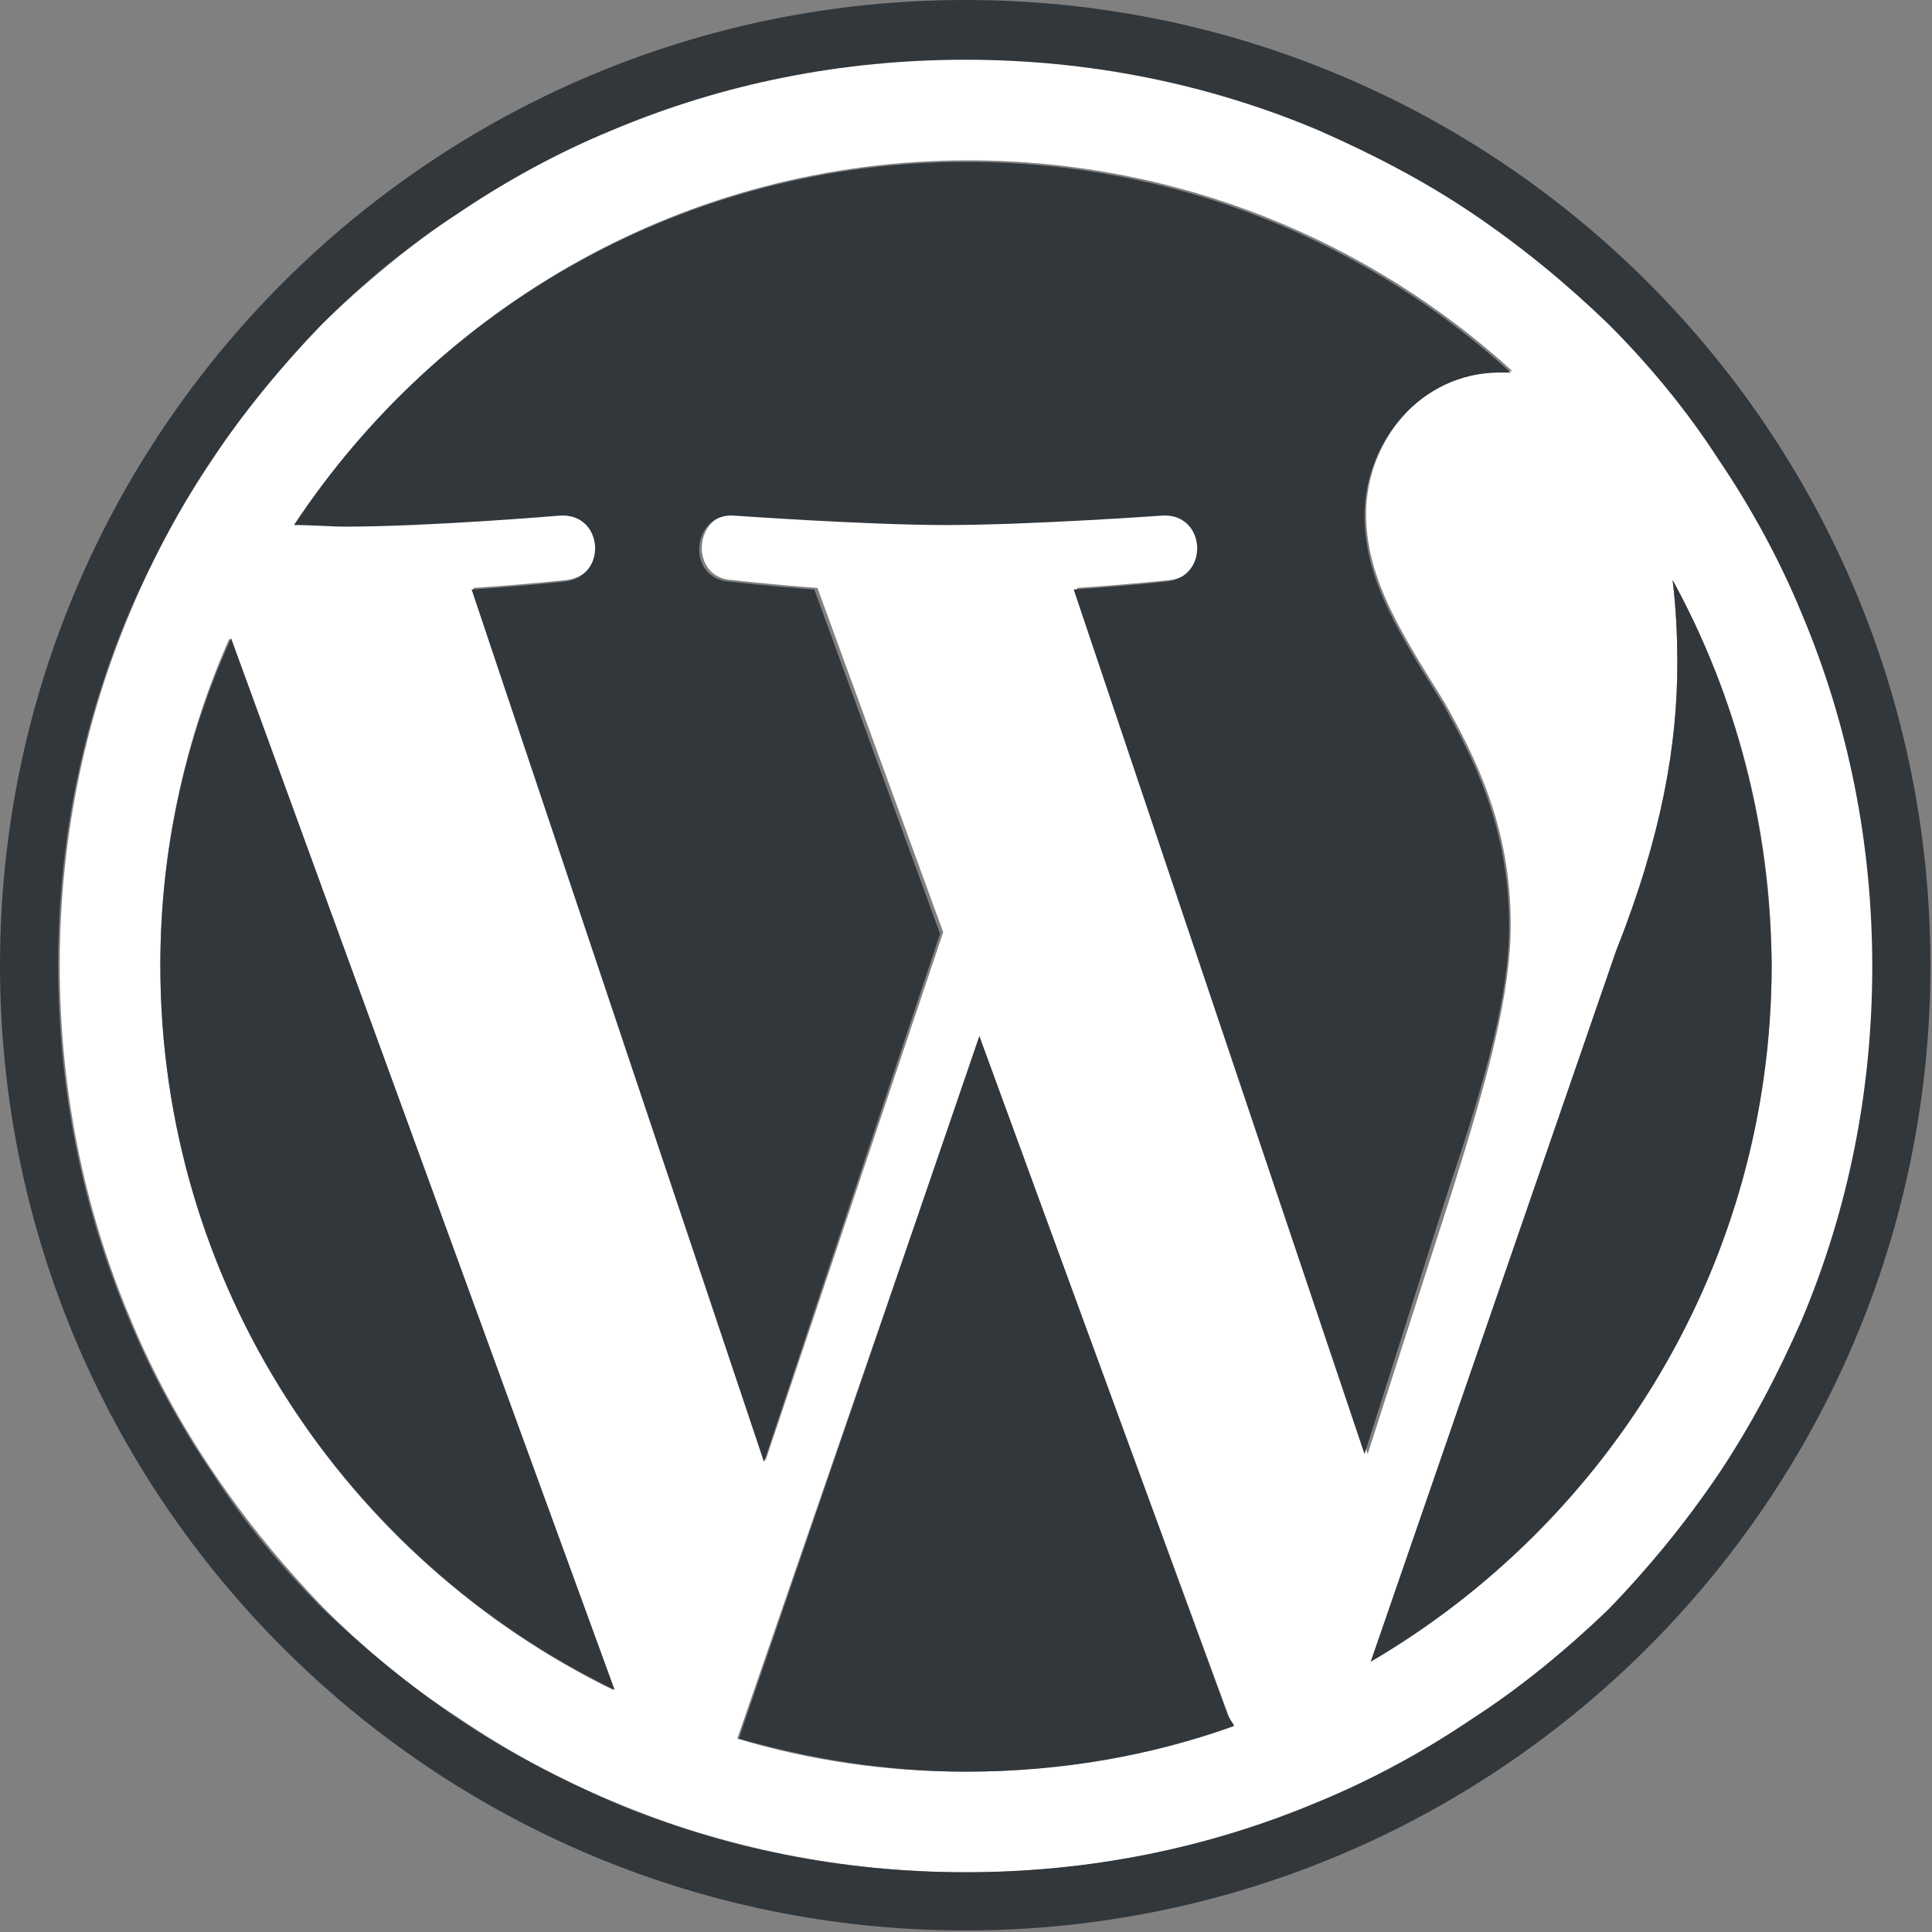 <?xml version="1.0" encoding="utf-8"?>
<!-- Generator: Adobe Illustrator 24.1.2, SVG Export Plug-In . SVG Version: 6.00 Build 0)  -->
<svg version="1.1" id="Layer_1" xmlns="http://www.w3.org/2000/svg" xmlns:xlink="http://www.w3.org/1999/xlink" x="0px" y="0px"
	 viewBox="0 0 122.9 122.9" style="enable-background:new 0 0 122.9 122.9;" xml:space="preserve">
<rect x="0" y="0" width="122.9" height="122.9" fill="#808080" stroke="none"/>
<style type="text/css">
	.st0{fill:#FFFFFF;}
	.st1{fill:#32373C;}
</style>
<g>
	<path class="st0" d="M114.7,83.9c3-7.1,4.5-14.7,4.5-22.5s-1.5-15.4-4.5-22.5c-1.4-3.4-3.2-6.7-5.3-9.8c-2.1-3.1-4.4-5.9-7-8.6
		c-2.6-2.6-5.5-5-8.6-7c-3.1-2.1-6.4-3.9-9.8-5.3c-7.1-3-14.7-4.5-22.5-4.5S46.1,5.2,39,8.2c-3.4,1.4-6.7,3.2-9.8,5.3
		c-3.1,2.1-5.9,4.4-8.6,7c-2.6,2.6-5,5.5-7,8.6c-2.1,3.1-3.9,6.4-5.3,9.8c-3,7.1-4.5,14.7-4.5,22.5s1.5,15.4,4.5,22.5
		c1.4,3.4,3.2,6.7,5.3,9.8c2.1,3.1,4.4,5.9,7,8.6c2.6,2.6,5.5,5,8.6,7c3.1,2.1,6.4,3.9,9.8,5.3c7.1,3,14.7,4.5,22.5,4.5
		s15.4-1.5,22.5-4.5c3.4-1.4,6.7-3.2,9.8-5.3c3.1-2.1,5.9-4.4,8.6-7c2.6-2.6,5-5.5,7-8.6C111.4,90.6,113.2,87.3,114.7,83.9z
		 M10.2,61.4c0-7.4,1.6-14.5,4.4-20.8l24.4,66.9C22,99.2,10.2,81.7,10.2,61.4z M61.4,112.7c-5,0-9.9-0.7-14.5-2.1l15.4-44.6
		L78.1,109c0.1,0.3,0.2,0.5,0.4,0.7C73.1,111.6,67.4,112.7,61.4,112.7z M68.5,37.4c3.1-0.2,5.9-0.5,5.9-0.5c2.8-0.3,2.4-4.4-0.3-4.2
		c0,0-8.3,0.6-13.7,0.6c-5,0-13.5-0.6-13.5-0.6c-2.8-0.2-3.1,4.1-0.3,4.2c0,0,2.6,0.3,5.4,0.5l8,21.9L48.7,92.9L30.1,37.4
		c3.1-0.2,5.9-0.5,5.9-0.5c2.8-0.3,2.4-4.4-0.3-4.2c0,0-8.3,0.7-13.6,0.7c-1,0-2.1,0-3.3-0.1c9.2-13.9,24.9-23.1,42.8-23.1
		c13.3,0,25.5,5.1,34.6,13.4c-0.2,0-0.4,0-0.7,0c-5,0-8.6,4.4-8.6,9.1c0,4.2,2.4,7.8,5,12c1.9,3.4,4.2,7.8,4.2,14.1
		c0,4.4-1.4,9.6-3.7,16.9L87,92.5L68.5,37.4z M87.2,105.7l15.6-45.2c2.9-7.3,3.9-13.1,3.9-18.3c0-1.9-0.1-3.6-0.3-5.3
		c4,7.3,6.3,15.7,6.3,24.6C112.6,80.3,102.4,96.8,87.2,105.7z"/>
	<path class="st1" d="M61.4,0C27.5,0,0,27.5,0,61.4s27.5,61.4,61.4,61.4s61.4-27.5,61.4-61.4S95.4,0,61.4,0z M93.7,109.3
		c-3.1,2.1-6.4,3.9-9.8,5.3c-7.1,3-14.7,4.5-22.5,4.5s-15.4-1.5-22.5-4.5c-3.4-1.5-6.7-3.2-9.8-5.3c-3.1-2.1-5.9-4.4-8.6-7
		c-2.6-2.6-5-5.5-7-8.6c-2.1-3.1-3.9-6.4-5.3-9.8c-3-7.1-4.5-14.7-4.5-22.5S5.2,46.1,8.2,39c1.5-3.4,3.2-6.7,5.3-9.8
		c2.1-3.1,4.4-5.9,7-8.6c2.6-2.6,5.5-5,8.6-7c3.1-2.1,6.4-3.9,9.8-5.3c7.1-3,14.7-4.5,22.5-4.5s15.4,1.5,22.5,4.5
		c3.4,1.5,6.7,3.2,9.8,5.3c3.1,2.1,5.9,4.4,8.6,7c2.6,2.6,5,5.5,7,8.6c2.1,3.1,3.9,6.4,5.3,9.8c3,7.1,4.5,14.7,4.5,22.5
		s-1.5,15.4-4.5,22.5c-1.5,3.4-3.2,6.7-5.3,9.8c-2.1,3.1-4.4,5.9-7,8.6C99.7,104.9,96.8,107.3,93.7,109.3z"/>
	<path class="st1" d="M96,58.9c0-6.3-2.3-10.7-4.2-14.1c-2.6-4.2-5-7.8-5-12c0-4.7,3.6-9.1,8.6-9.1c0.2,0,0.4,0,0.7,0
		c-9.1-8.3-21.3-13.4-34.6-13.4c-17.9,0-33.6,9.2-42.8,23.1c1.2,0,2.3,0.1,3.3,0.1c5.3,0,13.6-0.7,13.6-0.7c2.8-0.2,3.1,3.9,0.3,4.2
		c0,0-2.8,0.3-5.9,0.5l18.6,55.5l11.2-33.6l-8-21.9c-2.8-0.2-5.4-0.5-5.4-0.5c-2.8-0.2-2.4-4.4,0.3-4.2c0,0,8.4,0.6,13.5,0.6
		c5.3,0,13.7-0.6,13.7-0.6c2.8-0.2,3.1,3.9,0.3,4.2c0,0-2.8,0.3-5.9,0.5l18.5,55l5.3-16.7C94.6,68.4,96,63.2,96,58.9z"/>
	<path class="st1" d="M106.4,36.9c0.2,1.6,0.3,3.4,0.3,5.3c0,5.2-1,11-3.9,18.3l-15.6,45.2c15.2-8.9,25.5-25.4,25.5-44.3
		C112.6,52.5,110.4,44.2,106.4,36.9z"/>
	<path class="st1" d="M10.2,61.4c0,20.3,11.8,37.8,28.9,46.1L14.7,40.6C11.8,47,10.2,54,10.2,61.4z"/>
	<path class="st1" d="M62.3,65.9L47,110.6c4.6,1.3,9.4,2.1,14.5,2.1c6,0,11.7-1,17-2.9c-0.1-0.2-0.3-0.5-0.4-0.7L62.3,65.9z"/>
</g>
</svg>
